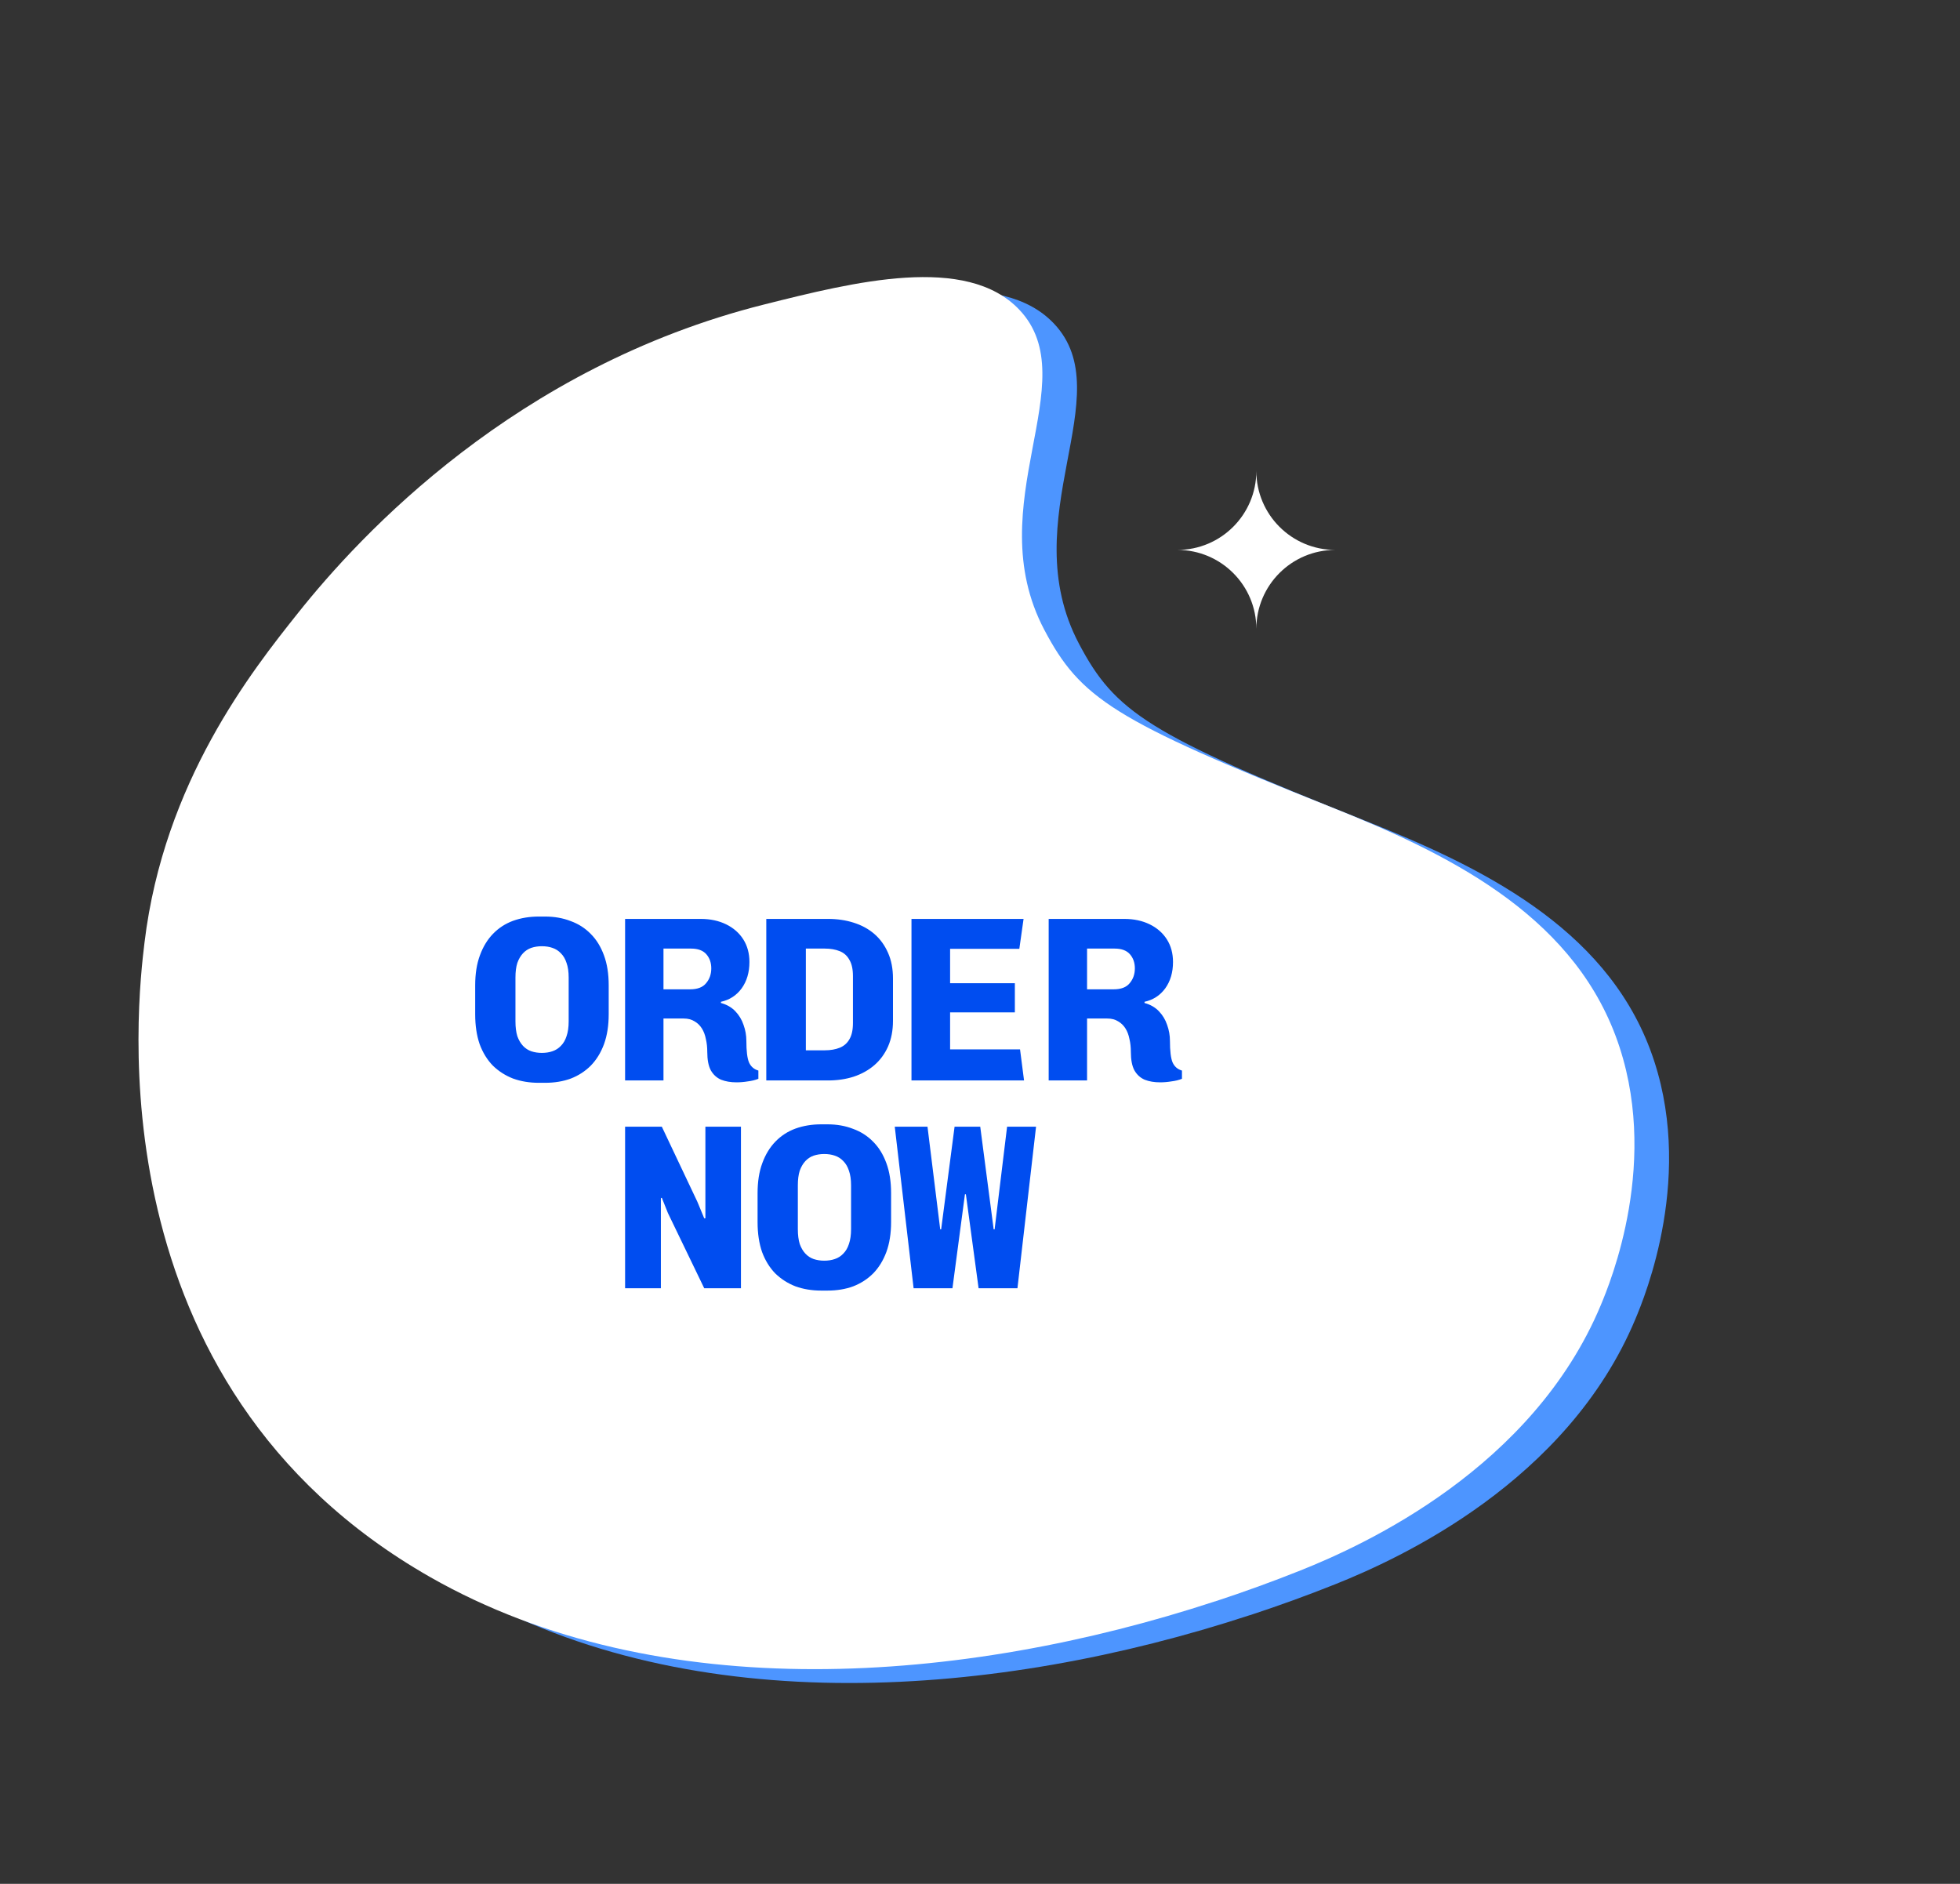 <svg width="283" height="272" viewBox="0 0 283 272" fill="none" xmlns="http://www.w3.org/2000/svg">
<rect x="0" y="0" width="283" height="272" fill="#333333" stroke="none"/>
<path d="M180.457 233.215C184.682 231.829 188.804 230.332 192.795 228.738C202.104 225.024 226.31 213.957 236.137 190.437C237.424 187.353 244.948 169.35 238.261 151.533C231.573 133.723 213.647 125.082 197.111 118.499C165.781 106.025 160.981 102.789 155.788 92.941C146.237 74.834 161.901 57.017 152.191 46.733C144.542 38.632 128.255 42.721 115.329 45.964C79.449 54.973 57.007 79.22 48.023 90.516C41.39 98.846 28.665 114.881 25.864 138.096C24.84 146.585 18.18 201.816 67.118 229.709C100.169 248.551 144.079 245.141 180.45 233.208L180.457 233.215Z" fill="#4D95FF"/>
<path d="M175.457 231.215C179.682 229.829 183.804 228.332 187.795 226.738C197.104 223.024 221.31 211.957 231.137 188.437C232.424 185.353 239.948 167.35 233.261 149.533C226.573 131.723 208.647 123.082 192.111 116.499C160.781 104.025 155.981 100.789 150.788 90.941C141.237 72.834 156.901 55.017 147.191 44.733C139.542 36.632 123.255 40.721 110.329 43.964C74.449 52.973 52.007 77.22 43.023 88.516C36.39 96.846 23.665 112.881 20.864 136.096C19.84 144.585 13.18 199.816 62.118 227.709C95.169 246.551 139.079 243.141 175.45 231.208L175.457 231.215Z" fill="white"/>
<path d="M77.791 156.34C76.454 156.34 75.219 156.136 74.085 155.728C72.975 155.297 72 154.674 71.161 153.858C70.345 153.019 69.71 151.988 69.257 150.764C68.826 149.517 68.611 148.078 68.611 146.446V142.264C68.611 140.609 68.838 139.17 69.291 137.946C69.745 136.699 70.379 135.657 71.195 134.818C72.011 133.979 72.975 133.356 74.085 132.948C75.219 132.54 76.454 132.336 77.791 132.336H78.709C80.046 132.336 81.27 132.551 82.381 132.982C83.514 133.39 84.489 134.013 85.305 134.852C86.121 135.668 86.756 136.699 87.209 137.946C87.662 139.17 87.889 140.609 87.889 142.264V146.446C87.889 148.078 87.662 149.517 87.209 150.764C86.756 151.988 86.121 153.019 85.305 153.858C84.489 154.674 83.526 155.297 82.415 155.728C81.305 156.136 80.069 156.34 78.709 156.34H77.791ZM78.233 152.022C78.8 152.022 79.31 151.943 79.763 151.784C80.239 151.625 80.647 151.365 80.987 151.002C81.35 150.639 81.622 150.175 81.803 149.608C82.007 149.019 82.109 148.305 82.109 147.466V141.142C82.109 140.303 82.007 139.601 81.803 139.034C81.622 138.467 81.35 138.003 80.987 137.64C80.647 137.277 80.239 137.017 79.763 136.858C79.31 136.699 78.8 136.62 78.233 136.62C77.689 136.62 77.179 136.699 76.703 136.858C76.25 137.017 75.853 137.277 75.513 137.64C75.173 138.003 74.901 138.467 74.697 139.034C74.516 139.601 74.425 140.303 74.425 141.142V147.466C74.425 148.305 74.516 149.019 74.697 149.608C74.901 150.175 75.173 150.639 75.513 151.002C75.853 151.365 76.25 151.625 76.703 151.784C77.179 151.943 77.689 152.022 78.233 152.022ZM106.338 156.272C105.499 156.272 104.763 156.147 104.128 155.898C103.493 155.626 102.995 155.173 102.632 154.538C102.292 153.903 102.122 153.019 102.122 151.886C102.122 151.206 102.054 150.583 101.918 150.016C101.805 149.427 101.612 148.917 101.34 148.486C101.068 148.055 100.717 147.715 100.286 147.466C99.855 147.194 99.334 147.058 98.722 147.058H95.798V156H90.256V132.676H101.17C102.553 132.676 103.777 132.937 104.842 133.458C105.907 133.979 106.735 134.705 107.324 135.634C107.913 136.563 108.208 137.651 108.208 138.898C108.208 140.394 107.834 141.663 107.086 142.706C106.338 143.726 105.341 144.372 104.094 144.644V144.814C104.933 145.041 105.624 145.437 106.168 146.004C106.712 146.571 107.109 147.228 107.358 147.976C107.63 148.724 107.766 149.495 107.766 150.288C107.766 151.739 107.891 152.77 108.14 153.382C108.412 153.994 108.865 154.391 109.5 154.572V155.762C109.047 155.943 108.537 156.068 107.97 156.136C107.426 156.227 106.882 156.272 106.338 156.272ZM95.798 142.842H99.64C100.705 142.842 101.476 142.547 101.952 141.958C102.451 141.369 102.7 140.655 102.7 139.816C102.7 139 102.462 138.32 101.986 137.776C101.51 137.232 100.773 136.96 99.776 136.96H95.798V142.842ZM110.643 156V132.676H119.551C120.888 132.676 122.123 132.857 123.257 133.22C124.413 133.583 125.41 134.127 126.249 134.852C127.087 135.577 127.745 136.484 128.221 137.572C128.697 138.637 128.935 139.873 128.935 141.278V147.398C128.935 148.781 128.697 150.016 128.221 151.104C127.745 152.169 127.087 153.065 126.249 153.79C125.41 154.515 124.413 155.071 123.257 155.456C122.123 155.819 120.888 156 119.551 156H110.643ZM116.355 151.648H119.075C119.913 151.648 120.639 151.523 121.251 151.274C121.863 151.025 122.327 150.617 122.645 150.05C122.985 149.483 123.155 148.701 123.155 147.704V140.938C123.155 139.941 122.985 139.159 122.645 138.592C122.327 138.003 121.863 137.583 121.251 137.334C120.639 137.085 119.913 136.96 119.075 136.96H116.355V151.648ZM131.607 156V132.676H147.791L147.179 136.994H137.183V141.958H146.533V146.174H137.183V151.512H147.281L147.859 156H131.607ZM167.498 156.272C166.659 156.272 165.923 156.147 165.288 155.898C164.653 155.626 164.155 155.173 163.792 154.538C163.452 153.903 163.282 153.019 163.282 151.886C163.282 151.206 163.214 150.583 163.078 150.016C162.965 149.427 162.772 148.917 162.5 148.486C162.228 148.055 161.877 147.715 161.446 147.466C161.015 147.194 160.494 147.058 159.882 147.058H156.958V156H151.416V132.676H162.33C163.713 132.676 164.937 132.937 166.002 133.458C167.067 133.979 167.895 134.705 168.484 135.634C169.073 136.563 169.368 137.651 169.368 138.898C169.368 140.394 168.994 141.663 168.246 142.706C167.498 143.726 166.501 144.372 165.254 144.644V144.814C166.093 145.041 166.784 145.437 167.328 146.004C167.872 146.571 168.269 147.228 168.518 147.976C168.79 148.724 168.926 149.495 168.926 150.288C168.926 151.739 169.051 152.77 169.3 153.382C169.572 153.994 170.025 154.391 170.66 154.572V155.762C170.207 155.943 169.697 156.068 169.13 156.136C168.586 156.227 168.042 156.272 167.498 156.272ZM156.958 142.842H160.8C161.865 142.842 162.636 142.547 163.112 141.958C163.611 141.369 163.86 140.655 163.86 139.816C163.86 139 163.622 138.32 163.146 137.776C162.67 137.232 161.933 136.96 160.936 136.96H156.958V142.842ZM90.256 186V162.676H95.56L100.694 173.522L101.68 175.902H101.85V162.676H106.984V186H101.68L96.444 175.154L95.56 172.944L95.424 172.978V186H90.256ZM118.565 186.34C117.227 186.34 115.992 186.136 114.859 185.728C113.748 185.297 112.773 184.674 111.935 183.858C111.119 183.019 110.484 181.988 110.031 180.764C109.6 179.517 109.385 178.078 109.385 176.446V172.264C109.385 170.609 109.611 169.17 110.065 167.946C110.518 166.699 111.153 165.657 111.969 164.818C112.785 163.979 113.748 163.356 114.859 162.948C115.992 162.54 117.227 162.336 118.565 162.336H119.483C120.82 162.336 122.044 162.551 123.155 162.982C124.288 163.39 125.263 164.013 126.079 164.852C126.895 165.668 127.529 166.699 127.983 167.946C128.436 169.17 128.663 170.609 128.663 172.264V176.446C128.663 178.078 128.436 179.517 127.983 180.764C127.529 181.988 126.895 183.019 126.079 183.858C125.263 184.674 124.299 185.297 123.189 185.728C122.078 186.136 120.843 186.34 119.483 186.34H118.565ZM119.007 182.022C119.573 182.022 120.083 181.943 120.537 181.784C121.013 181.625 121.421 181.365 121.761 181.002C122.123 180.639 122.395 180.175 122.577 179.608C122.781 179.019 122.883 178.305 122.883 177.466V171.142C122.883 170.303 122.781 169.601 122.577 169.034C122.395 168.467 122.123 168.003 121.761 167.64C121.421 167.277 121.013 167.017 120.537 166.858C120.083 166.699 119.573 166.62 119.007 166.62C118.463 166.62 117.953 166.699 117.477 166.858C117.023 167.017 116.627 167.277 116.287 167.64C115.947 168.003 115.675 168.467 115.471 169.034C115.289 169.601 115.199 170.303 115.199 171.142V177.466C115.199 178.305 115.289 179.019 115.471 179.608C115.675 180.175 115.947 180.639 116.287 181.002C116.627 181.365 117.023 181.625 117.477 181.784C117.953 181.943 118.463 182.022 119.007 182.022ZM131.913 186L129.193 162.676H133.919L135.755 177.5H135.891L137.829 162.676H141.535L143.473 177.5H143.609L145.411 162.676H149.593L146.907 186H141.297L139.461 172.434H139.325L137.523 186H131.913Z" fill="#004DF0"/>
<path d="M181.4 90.8C181.4 84.504 176.295 79.4 170 79.4C176.295 79.4 181.4 74.296 181.4 68C181.4 74.296 186.504 79.4 192.8 79.4C186.504 79.4 181.4 84.504 181.4 90.8Z" fill="white"/>
</svg>
